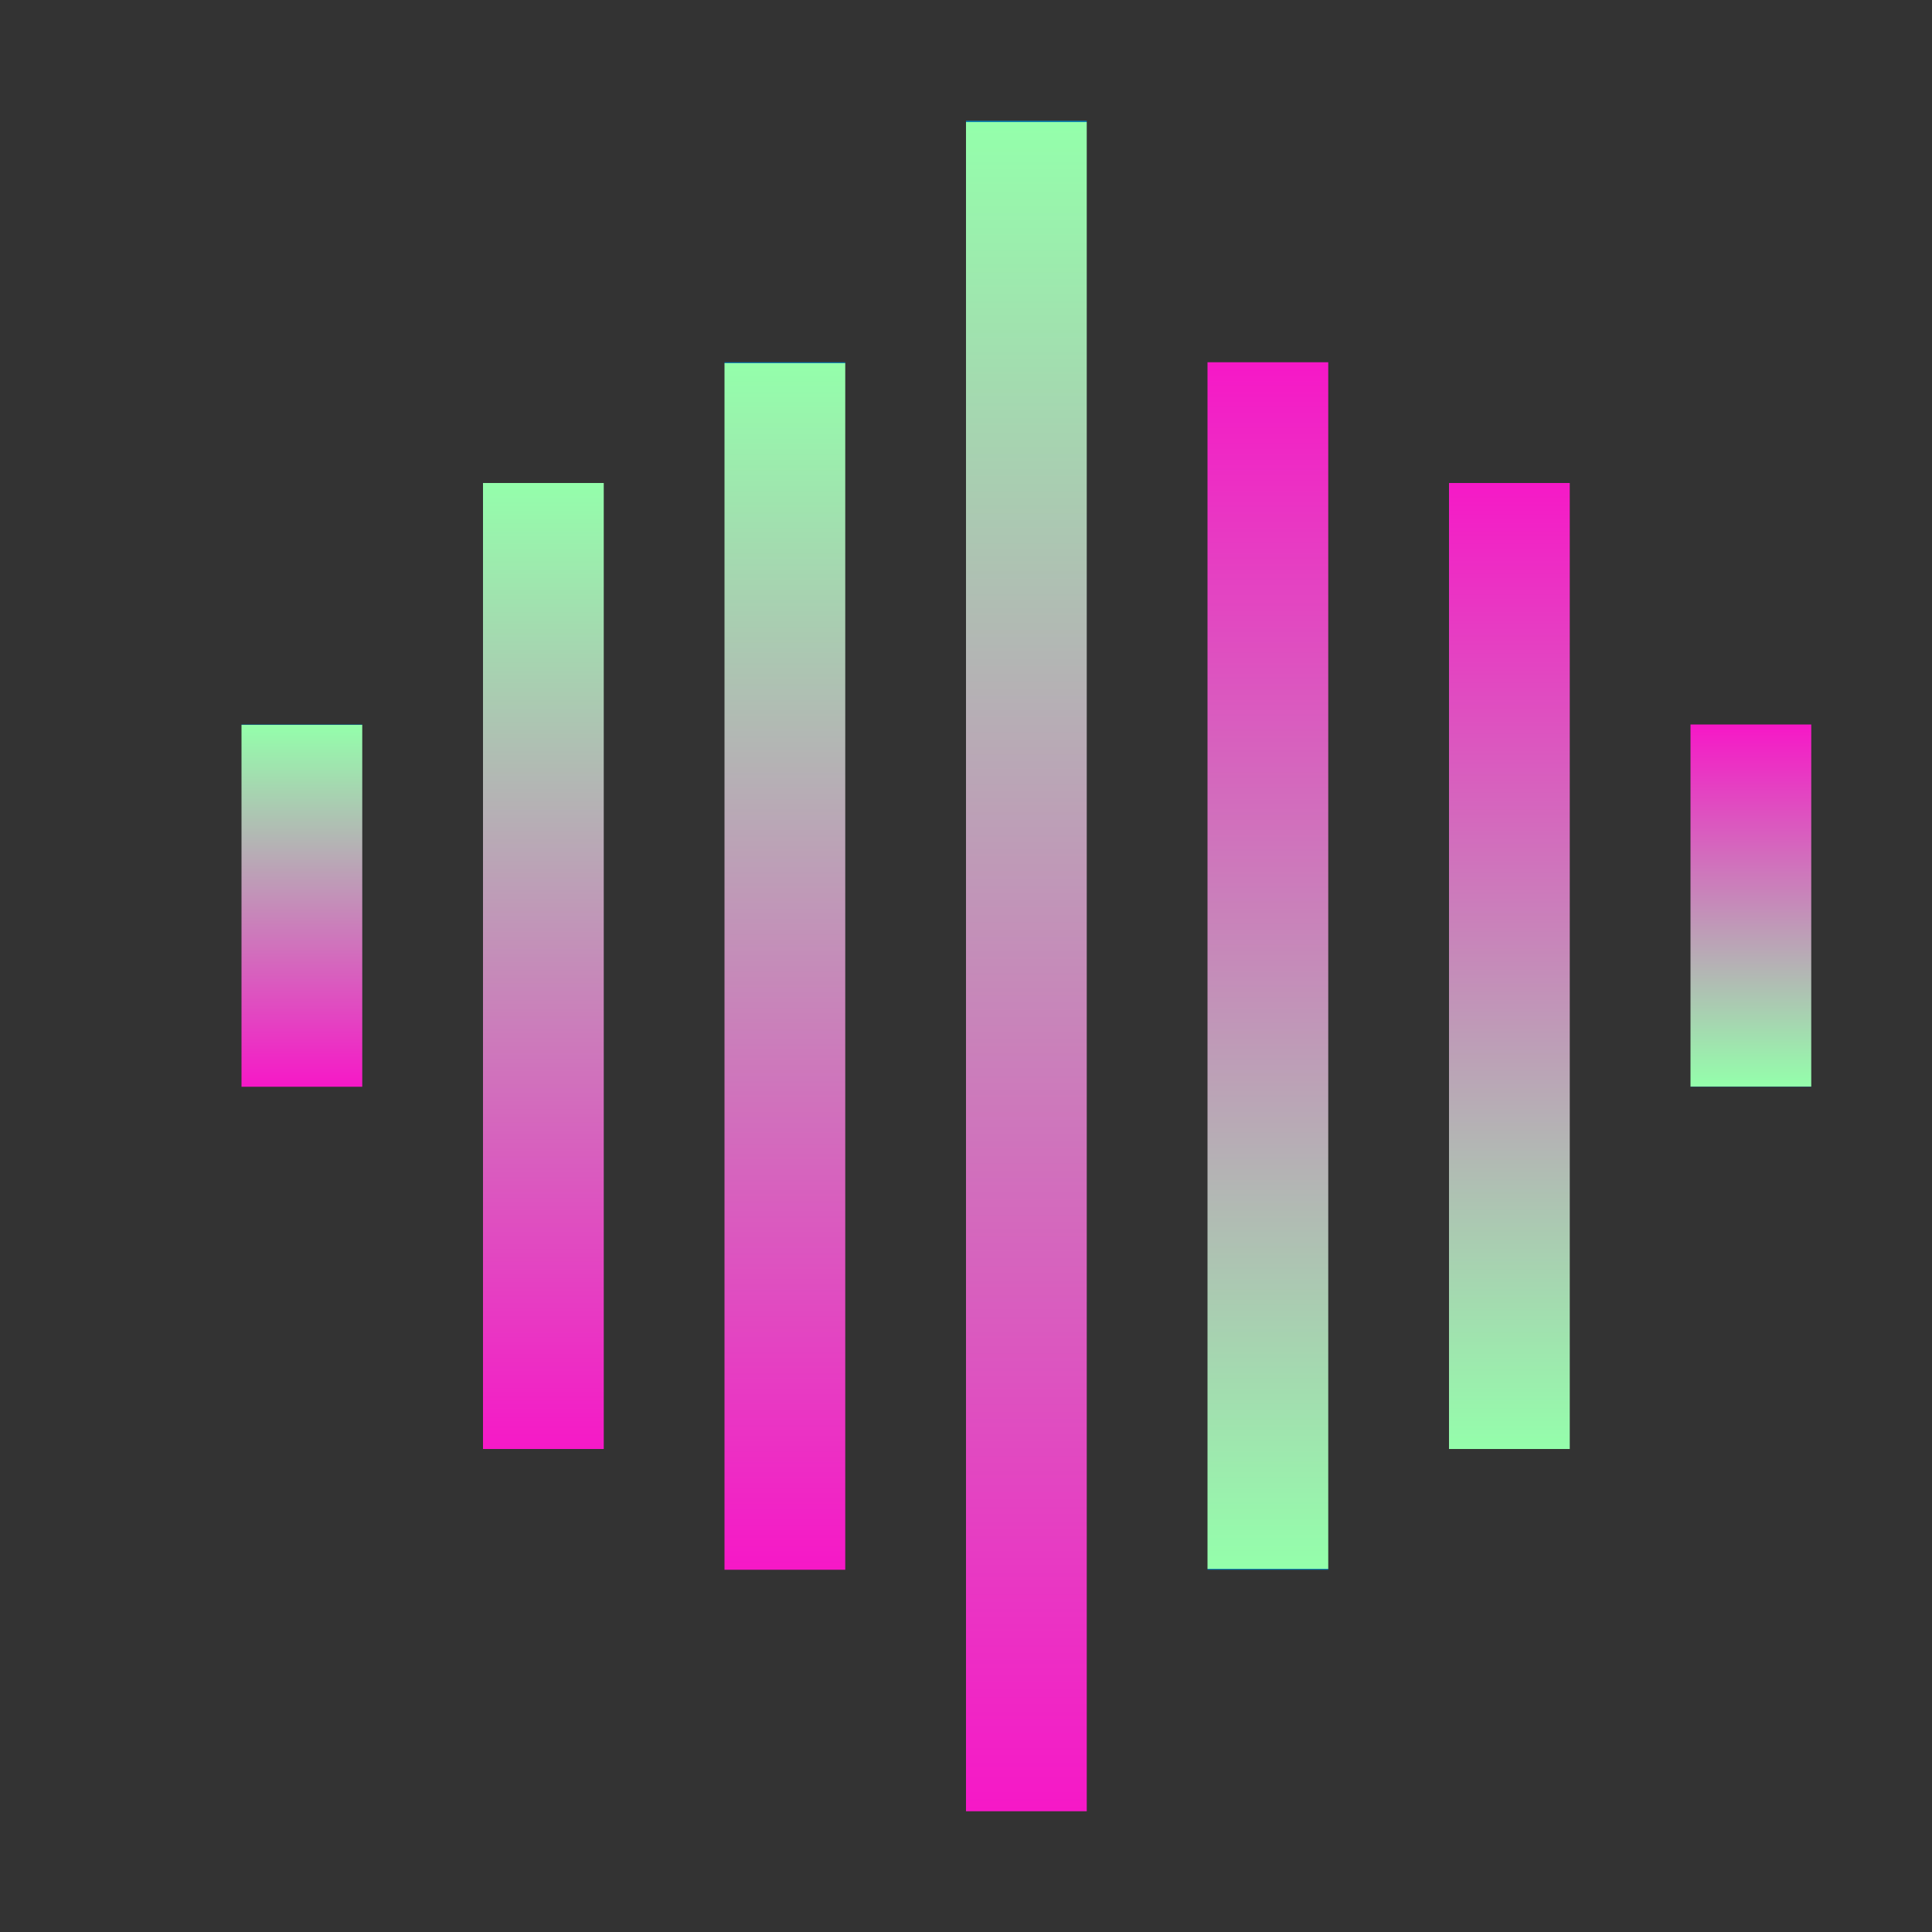 <svg xmlns="http://www.w3.org/2000/svg" width="16" height="16" version="1.1">
 <rect width="100%" height="100%" fill="#333333" stroke="none"/>
 <defs>
  <style id="current-color-scheme" type="text/css">
    .ColorScheme-Text { color: #d3dae3; } .ColorScheme-Highlight { color:#5294e2; }
  </style>
  <linearGradient id="90ssummer" x1="0%" x2="0%" y1="0%" y2="100%">
    <stop offset="0%" style="stop-color:#f618c7; stop-opacity:1"/>
    <stop offset="100%" style="stop-color:#94ffab; stop-opacity:1"/>
    <stop offset="0%" style="stop-color:#fbfd54; stop-opacity:1"/>
    <stop offset="100%" style="stop-color:#0f83ae; stop-opacity:1"/>
  </linearGradient>
 </defs>
  <path fill="url(#90ssummer)" class="ColorScheme-Text" d="M 8,1 V 15 H 9 V 1 Z" transform="rotate(180,8.5,8)"/>
  <path fill="url(#90ssummer)" class="ColorScheme-Text" d="m 10,3 v 10 h 1 V 3 Z" transform="rotate(180,8.5,8)"/>
  <path fill="url(#90ssummer)" class="ColorScheme-Text" d="m 12,4 v 8 h 1 V 4 Z" transform="rotate(180,8.5,8)"/>
  <path fill="url(#90ssummer)" class="ColorScheme-Text" d="m 14,7 v 3 h 1 V 7 Z" transform="rotate(180,8.5,8)"/>
  <path fill="url(#90ssummer)" class="ColorScheme-Text" d="m 10,3 v 10 h 1 V 3 Z"/>
  <path fill="url(#90ssummer)" class="ColorScheme-Text" d="m 12,4 v 8 h 1 V 4 Z"/>
  <path fill="url(#90ssummer)" class="ColorScheme-Text" d="m 14,6 v 3 h 1 V 6 Z"/>
</svg>
